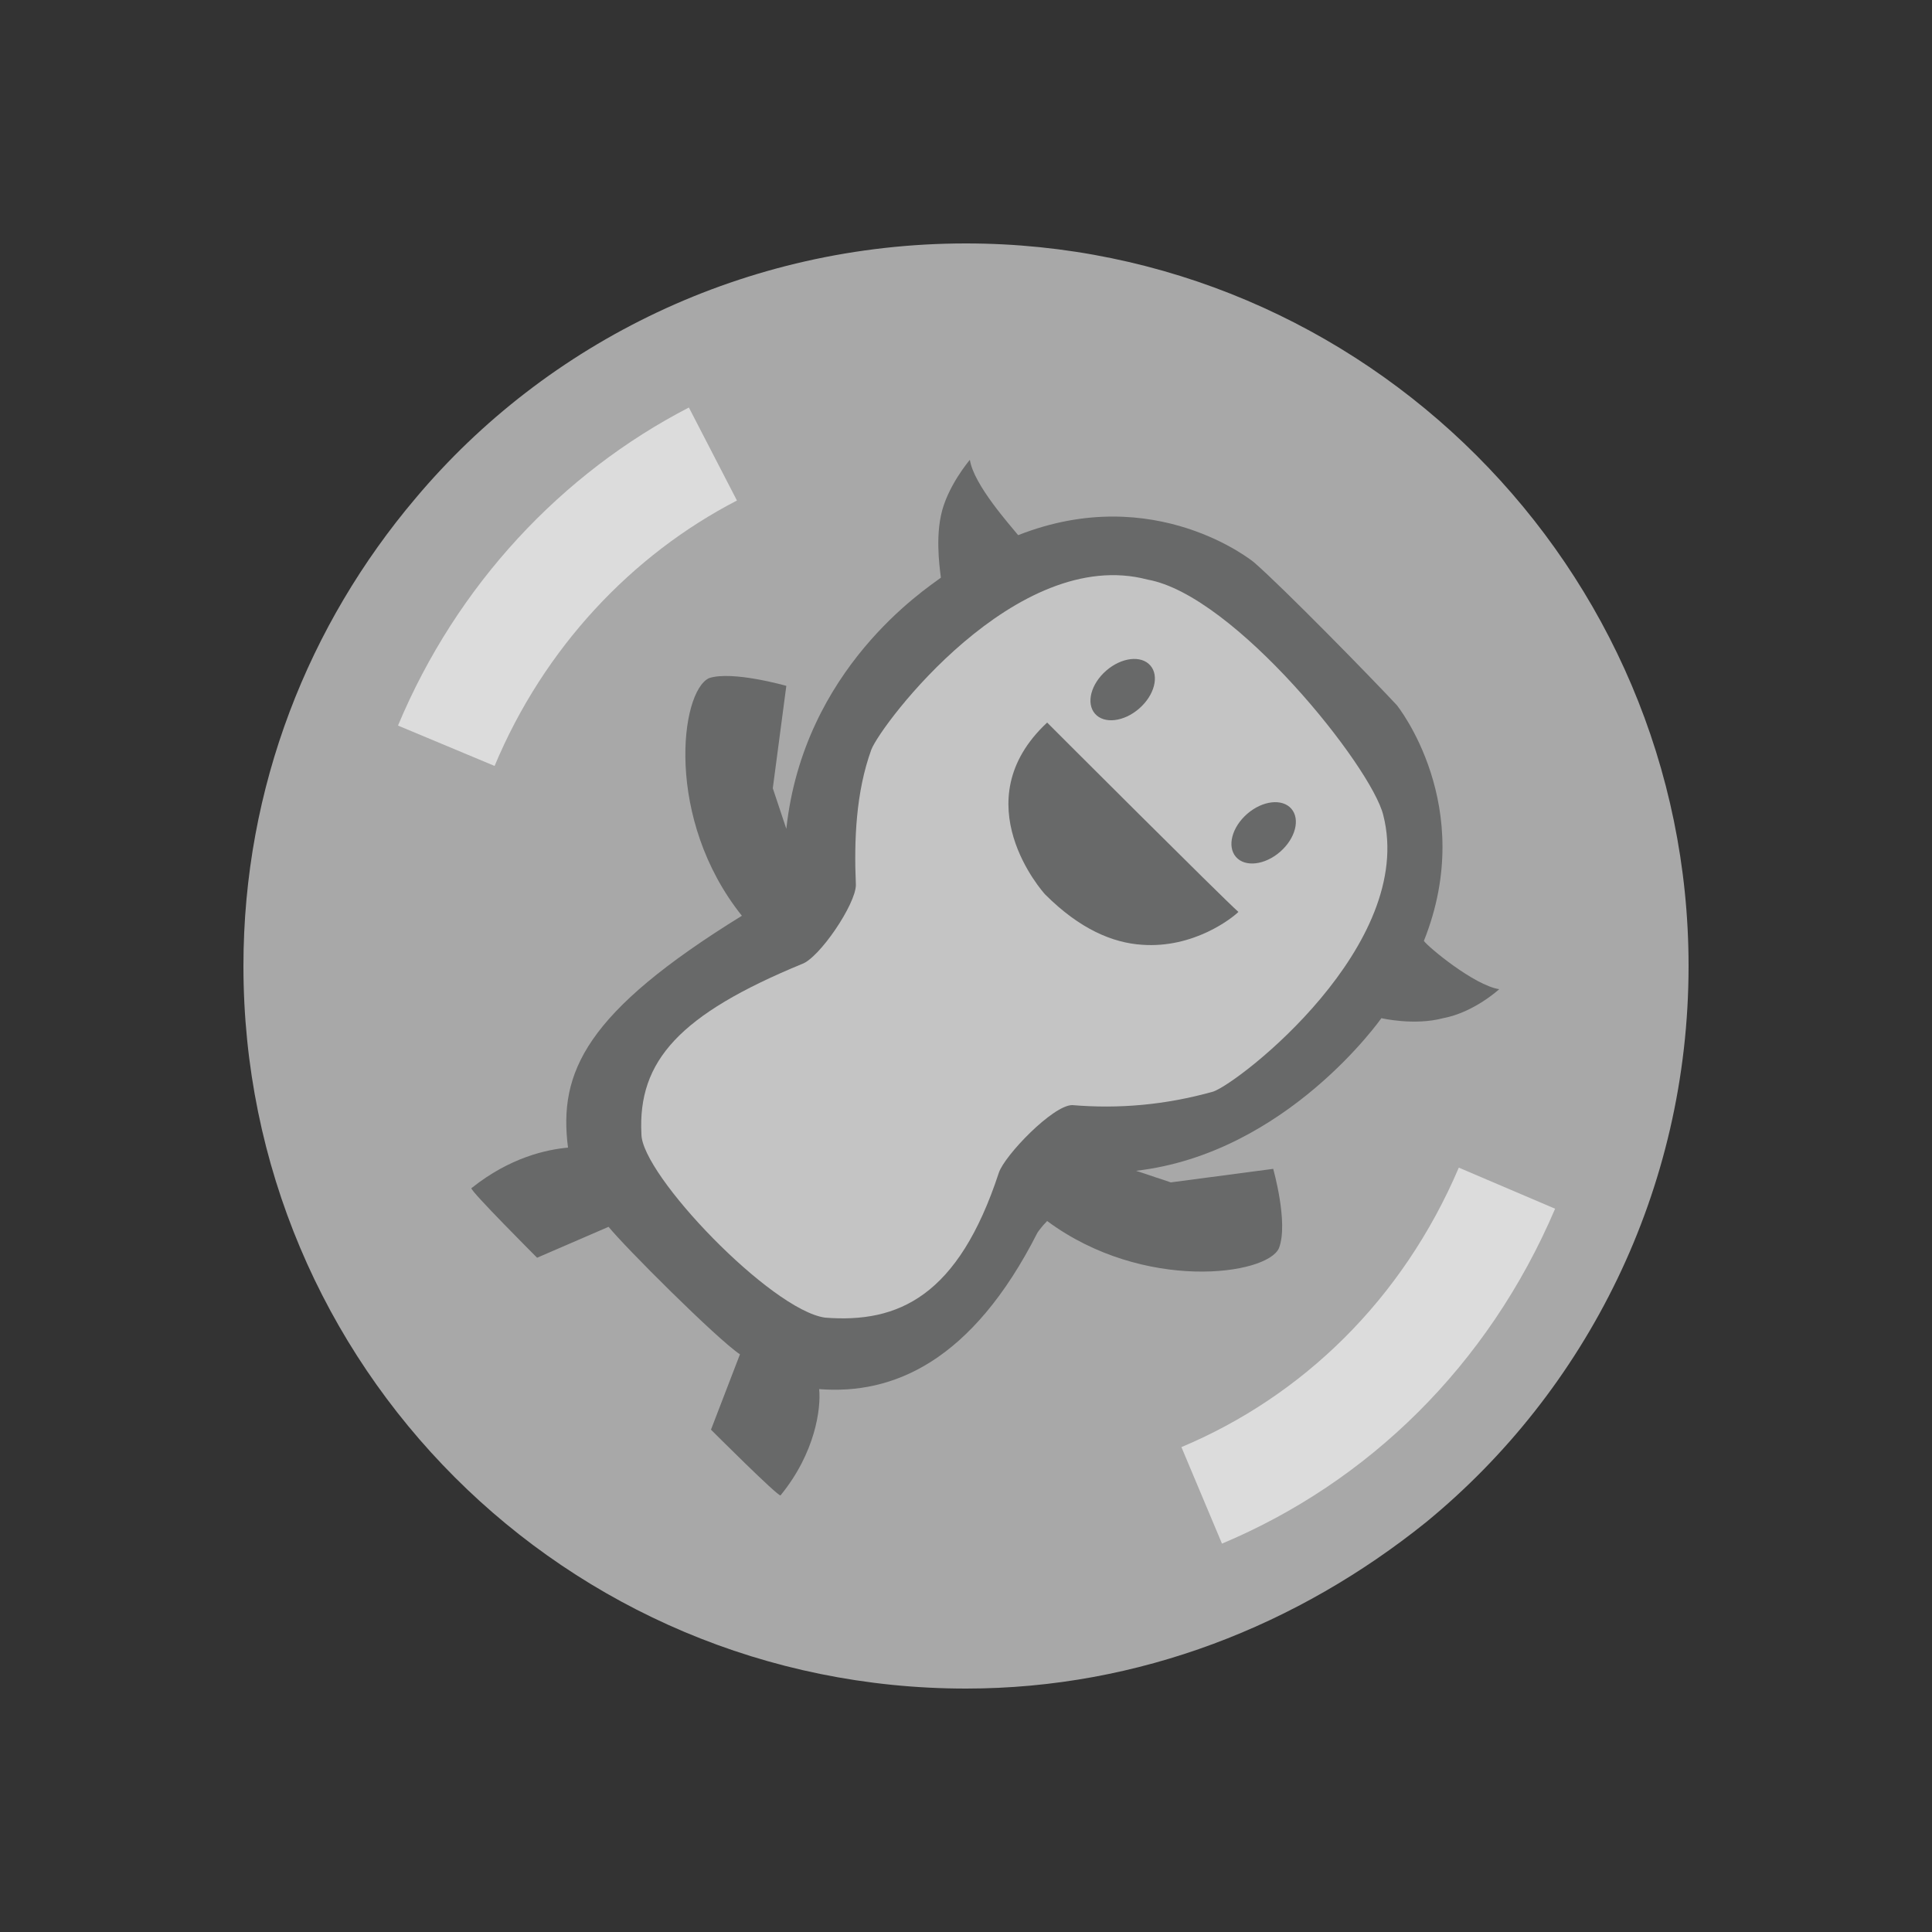 <?xml version="1.0" encoding="utf-8"?>
<!-- Generator: Adobe Illustrator 21.0.0, SVG Export Plug-In . SVG Version: 6.00 Build 0)  -->
<svg version="1.1" id="Layer_1" xmlns="http://www.w3.org/2000/svg" xmlns:xlink="http://www.w3.org/1999/xlink" x="0px" y="0px"
	 viewBox="0 0 100 100" style="enable-background:new 0 0 100 100;" xml:space="preserve">
<rect x="0" y="0" width="100" height="100" fill="#333333" stroke="none"/>
<style type="text/css">
	.st0{fill:#FFFFFF;fill-opacity:0;}
	.st1{fill:#A8A8A8;}
	.st2{fill:#686969;}
	.st3{opacity:0.6;fill:none;stroke:#FFFFFF;stroke-width:5.419;stroke-miterlimit:10;enable-background:new    ;}
	.st4{fill:#C4C4C4;}
</style>
<rect x="9.5" y="9.5" class="st0" width="81" height="81"/>
<path class="st1" d="M87.4,50c0,11.6-5.3,22-13.6,28.8C67.2,84.1,59,87.4,50,87.4c-20.7,0-37.4-16.7-37.4-37.4
	c0-9.3,3.4-17.7,8.9-24.2c6.8-8.1,17.1-13.2,28.5-13.2C70.6,12.6,87.4,29.4,87.4,50z"/>
<path class="st2" d="M73.7,48.7c2.8-7-1.4-12.2-1.4-12.2c-1.3-1.4-5.9-6.1-7.4-7.4c0,0-5.1-4.2-12.2-1.4c-0.4-0.5-2.3-2.6-2.5-3.9
	c0,0-1.2,1.4-1.5,2.9c-0.3,1.4,0,3.1,0,3.2c-0.8,0.6-7.1,4.7-8,13L40,40.8l0.7-5.3c0,0-2.8-0.8-4-0.4c-1.5,0.7-2.3,7.3,1.7,12.3
	c-8.1,5-9.5,8.1-9,12c-1.1,0.1-3,0.5-5,2.1c-0.1,0.1,3.4,3.6,3.4,3.6l3.7-1.6c0.8,1,5.6,5.8,6.8,6.6L36.8,74c0,0,3.5,3.5,3.6,3.4
	c1.8-2.2,2.1-4.5,2-5.5c3.8,0.3,7.9-1.4,11.3-8.1c0,0,0.2-0.3,0.5-0.6c5,3.7,11.4,2.8,12,1.4c0.5-1.3-0.3-4.1-0.3-4.1l-5.3,0.7
	l-1.8-0.6c7.8-0.9,12.7-7.9,12.7-7.9s1.7,0.4,3.2,0c1.6-0.3,2.9-1.5,2.9-1.5C76.3,51,73.9,49,73.7,48.7z"/>
<path class="st3" d="M23.1,38.6c2.8-6.7,7.8-12,13.8-15.1"/>
<path class="st3" d="M78,61.5c-3.2,7.5-8.9,13-15.8,15.9"/>
<path class="st4" d="M55.5,57.2c-1,0-3.5,2.6-3.8,3.5c-2.1,6.4-5.2,7.8-9,7.5c-2.8-0.4-9.5-7.4-9.5-9.5c-0.2-3.8,2-6.2,8.3-8.8
	c0.9-0.3,2.8-3.1,2.8-4.1c-0.1-2.3,0-4.8,0.8-7c0.5-1.3,7.5-10.6,14.3-8.8c4.5,0.8,11.6,9.7,12.2,12.2c1.7,6.7-7.4,13.8-8.8,14.3
	C60.3,57.2,57.9,57.4,55.5,57.2z"/>
<ellipse transform="matrix(0.754 -0.657 0.657 0.754 -9.153 46.948)" class="st2" cx="58.1" cy="35.7" rx="1.9" ry="1.3"/>
<ellipse transform="matrix(0.754 -0.657 0.657 0.754 -12.222 53.578)" class="st2" cx="65.4" cy="43.1" rx="1.9" ry="1.3"/>
<g>
	<g>
		<path id="SVGID_9_" class="st2" d="M64.1,47.2c-0.3,0.3-2.3,1.9-5,1.7c-1.5-0.1-3.2-0.8-5-2.6c-0.1-0.1-4.3-4.8,0.1-8.9
			C54.4,37.6,63.3,46.5,64.1,47.2z"/>
	</g>
</g>
</svg>
